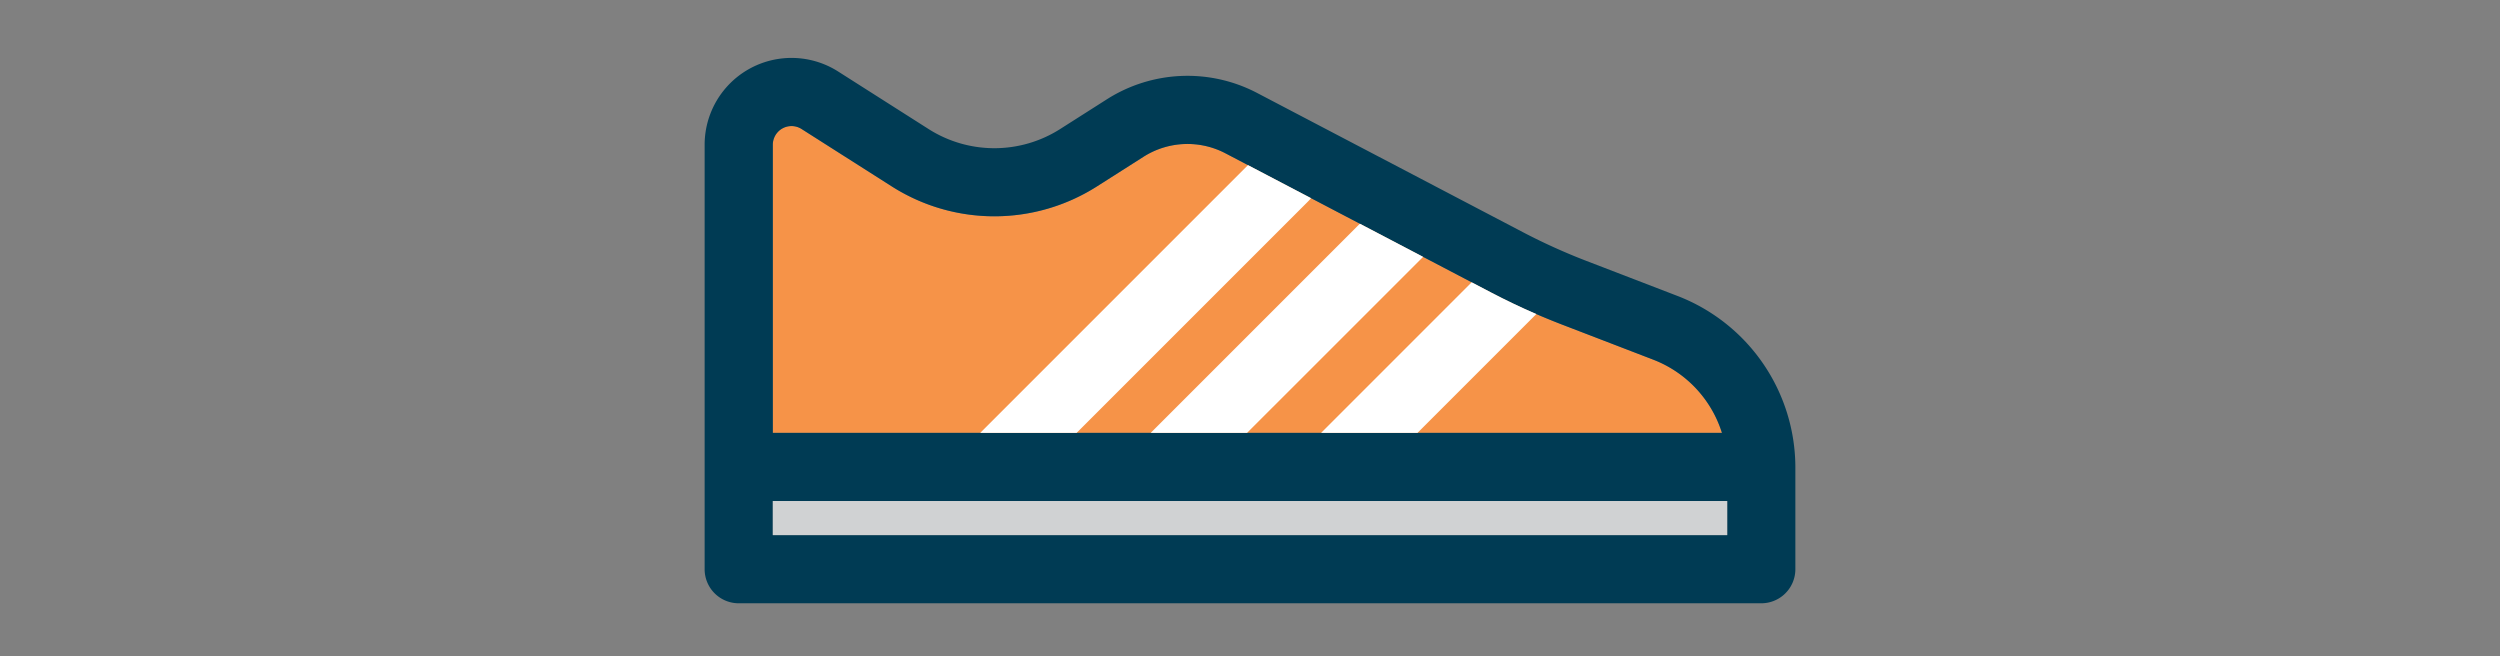 <svg xmlns="http://www.w3.org/2000/svg" viewBox="0 0 259 68">
  <rect x="0" y="0" width="259" height="68" fill="#808080" stroke="none"/>
  <defs>
    <style>
      .cls-1 {
        fill: rgba(59,59,59,0);
      }

      .cls-2 {
        fill: #f69348;
      }

      .cls-3 {
        fill: #003b54;
      }

      .cls-4 {
        fill: #d0d2d3;
      }

      .cls-5 {
        fill: #fff;
      }
    </style>
  </defs>
  <g id="small" transform="translate(-140 -43)">
    <rect id="Rectangle_5" data-name="Rectangle 5" class="cls-1" width="259" height="68" transform="translate(140 43)"/>
    <g id="shoe" transform="translate(213 -79)">
      <path id="Path_13" data-name="Path 13" class="cls-2" d="M65.536,166.28a19.788,19.788,0,0,1-21.165,0L34.979,160.3A1.938,1.938,0,0,0,32,161.938v29.843h98.331a11.972,11.972,0,0,0-7.08-7.569l-9.479-3.646a70.573,70.573,0,0,1-7.361-3.33L78.88,162.815a8.482,8.482,0,0,0-8.46.357Z" transform="translate(-24.937 -24.938)"/>
      <path id="Path_14" data-name="Path 14" class="cls-3" d="M100.848,152.683l-9.478-3.646a63.268,63.268,0,0,1-6.619-2.994L57.22,131.622a15.552,15.552,0,0,0-15.529.654l-4.884,3.108a12.692,12.692,0,0,1-13.582,0l-9.391-5.975A9,9,0,0,0,0,137v43.968A3.531,3.531,0,0,0,3.531,184.5H109.469A3.531,3.531,0,0,0,113,180.969V170.375A19.068,19.068,0,0,0,100.848,152.683ZM7.063,137a1.938,1.938,0,0,1,2.979-1.635l9.391,5.976a19.789,19.789,0,0,0,21.165,0l4.884-3.108a8.482,8.482,0,0,1,8.46-.357L81.474,152.3a70.545,70.545,0,0,0,7.361,3.33l9.479,3.646a11.972,11.972,0,0,1,7.08,7.569H7.063Zm98.875,40.437H7.063v-3.531h98.875Z"/>
      <rect id="Rectangle_41" data-name="Rectangle 41" class="cls-4" width="98.875" height="3.531" transform="translate(7.063 173.906)"/>
      <path id="Path_15" data-name="Path 15" class="cls-5" d="M299.362,248.925l12.309-12.309c-1.59-.688-3.159-1.436-4.688-2.236l-2.01-1.053-15.6,15.6Z" transform="translate(-225.509 -82.081)"/>
      <path id="Path_16" data-name="Path 16" class="cls-5" d="M219.362,227.494,237.6,209.26l-6.554-3.433-21.667,21.667Z" transform="translate(-163.165 -60.65)"/>
      <path id="Path_17" data-name="Path 17" class="cls-5" d="M139.362,206.063l23.988-23.988a3.53,3.53,0,0,0,.291-.329l-6.529-3.42-27.737,27.737Z" transform="translate(-100.822 -39.219)"/>
    </g>
  </g>
</svg>
